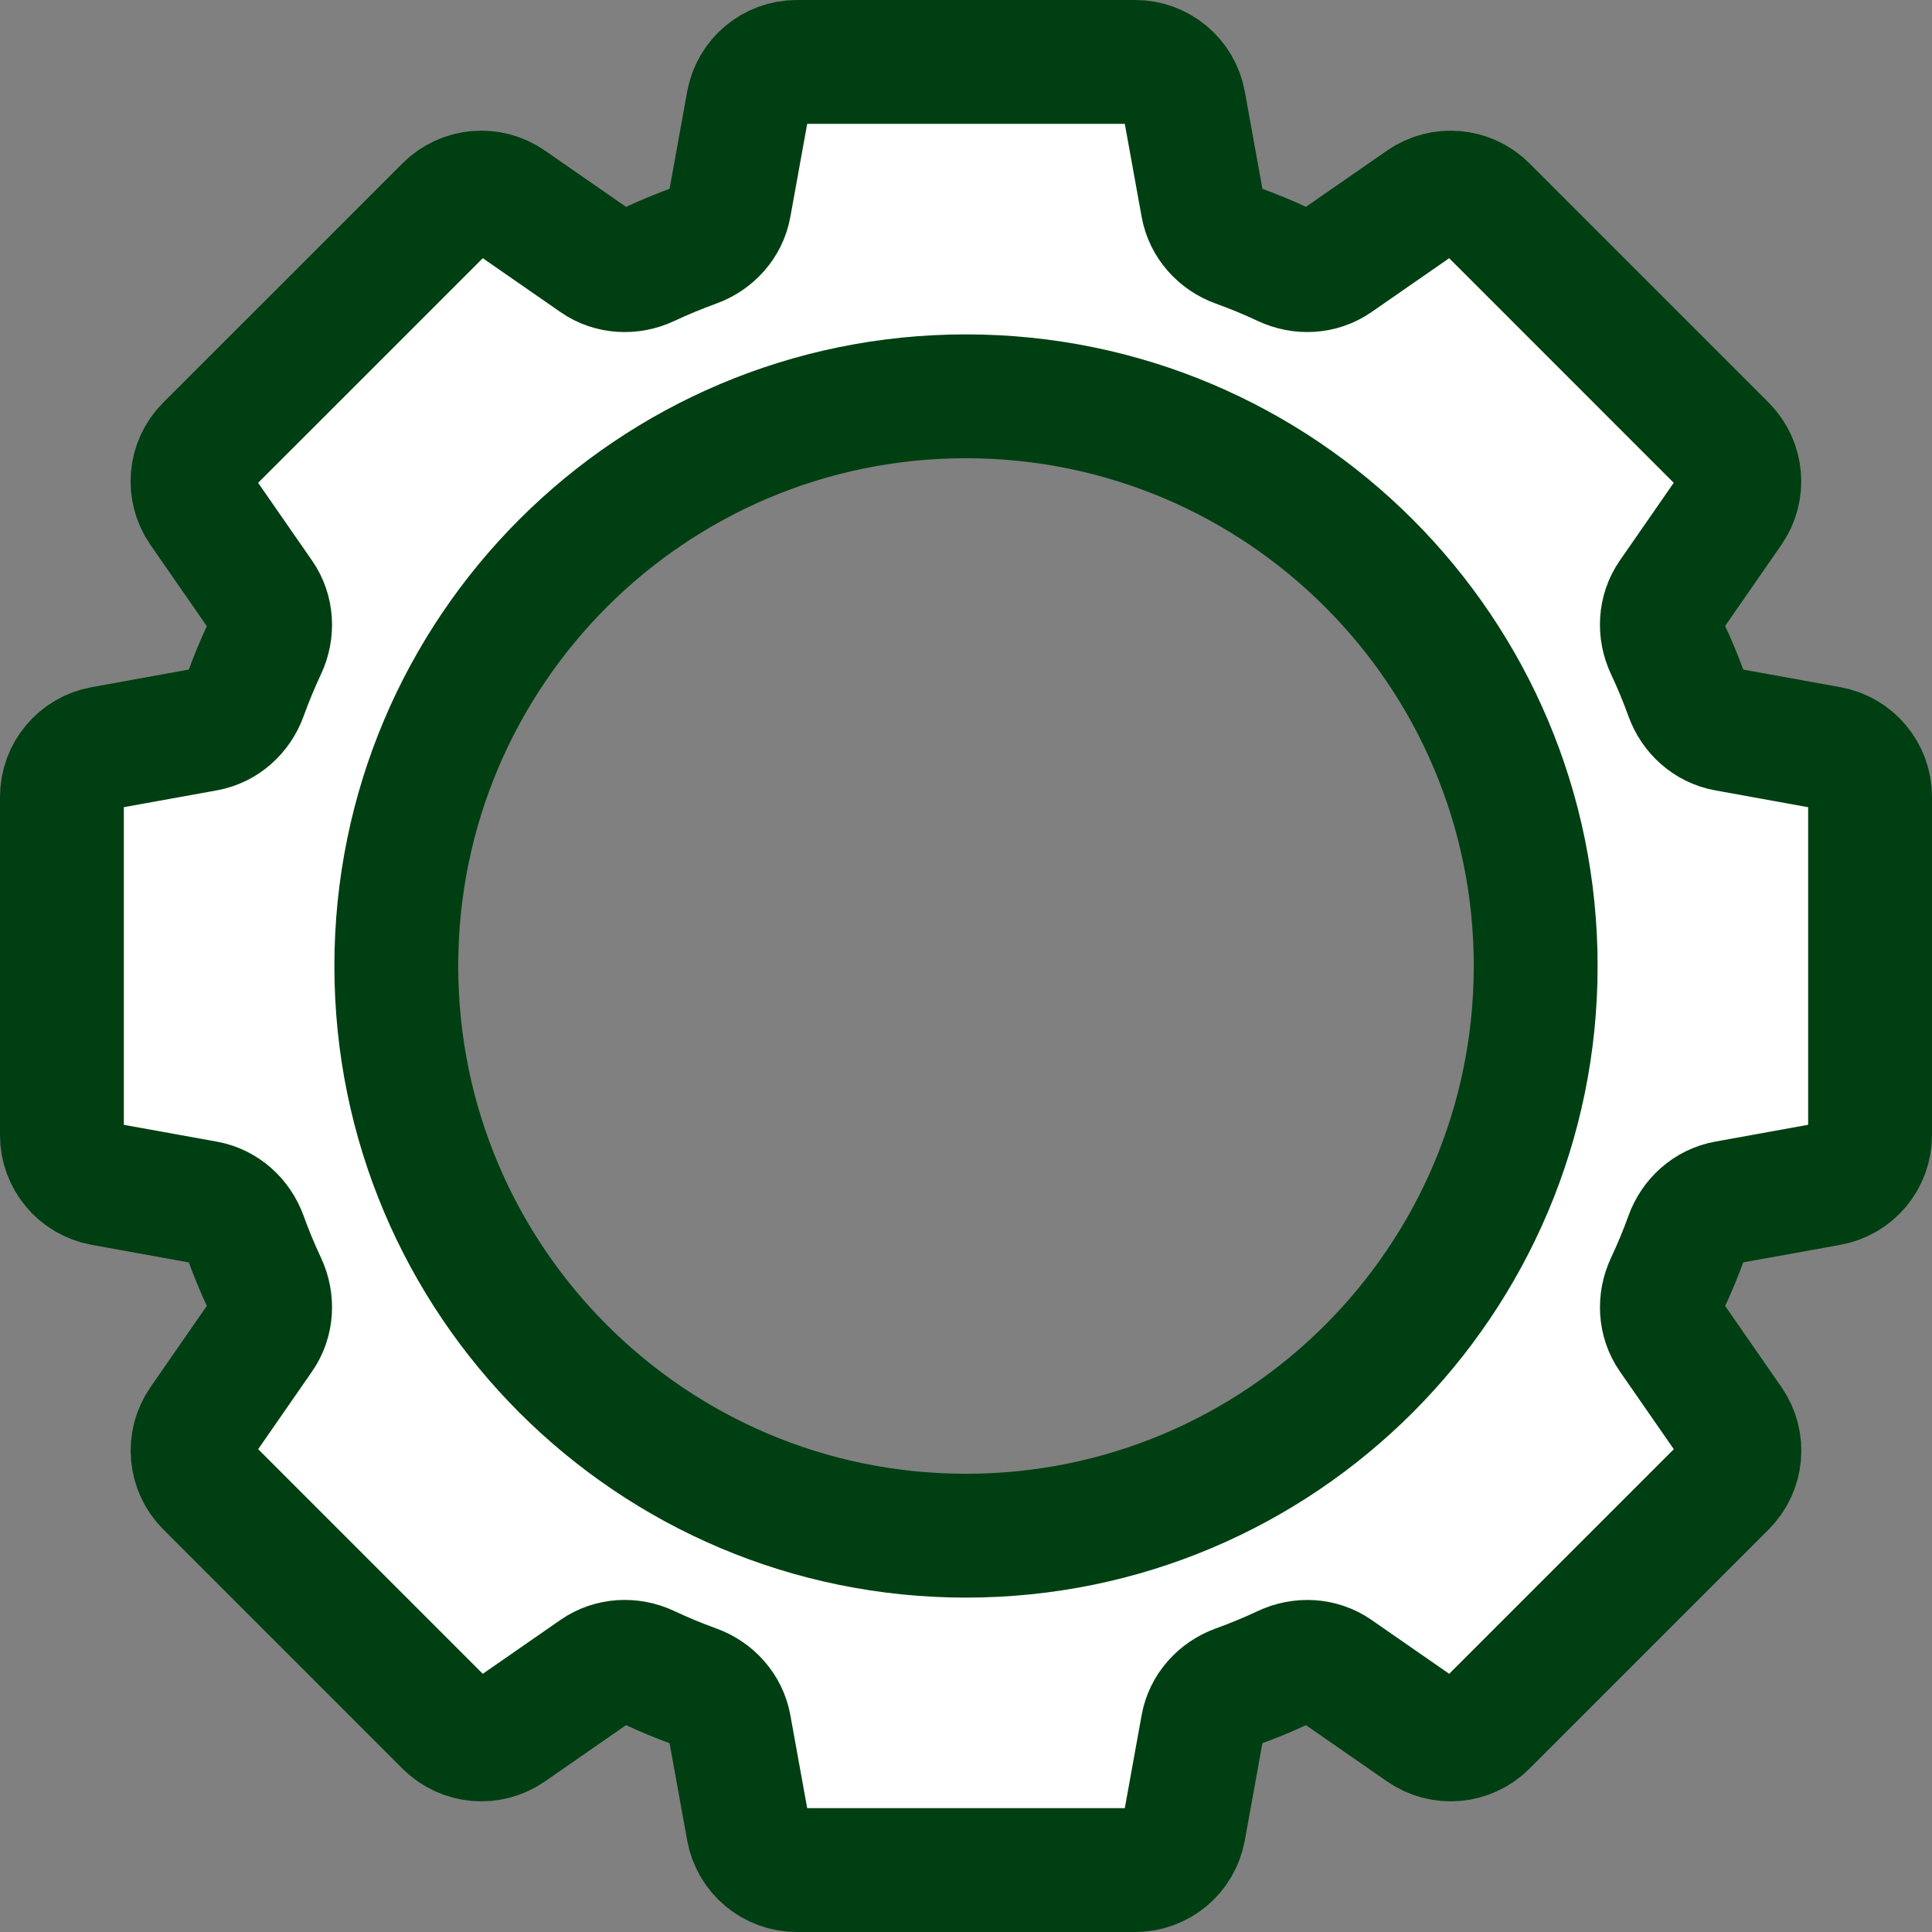 <svg width="78" height="78" viewBox="0 0 78 78" fill="none" xmlns="http://www.w3.org/2000/svg">
<rect x="0" y="0" width="78" height="78" fill="#808080" stroke="none"/>
<path fill-rule="evenodd" clip-rule="evenodd" d="M4.144 30.203C3.192 30.375 2.5 31.203 2.5 32.171V45.829C2.5 46.797 3.192 47.625 4.144 47.797L8.314 48.552C9.056 48.686 9.652 49.229 9.908 49.939C10.14 50.582 10.402 51.215 10.693 51.834C11.014 52.516 10.977 53.321 10.547 53.941L8.131 57.426C7.58 58.221 7.677 59.296 8.361 59.98L18.019 69.639C18.703 70.323 19.779 70.419 20.573 69.868L24.056 67.452C24.676 67.022 25.482 66.985 26.164 67.306C26.784 67.598 27.418 67.862 28.063 68.094C28.772 68.35 29.314 68.946 29.448 69.688L30.203 73.856C30.375 74.808 31.203 75.5 32.171 75.5H45.829C46.797 75.5 47.625 74.808 47.797 73.856L48.551 69.688C48.685 68.947 49.228 68.351 49.937 68.095C50.583 67.862 51.217 67.599 51.839 67.307C52.52 66.986 53.325 67.024 53.945 67.453L57.426 69.868C58.221 70.419 59.296 70.323 59.98 69.639L69.639 59.98C70.323 59.296 70.419 58.221 69.868 57.426L67.453 53.945C67.024 53.326 66.986 52.521 67.306 51.839C67.599 51.218 67.862 50.583 68.095 49.937C68.35 49.228 68.946 48.686 69.688 48.551L73.856 47.797C74.808 47.625 75.5 46.797 75.5 45.829V32.171C75.5 31.203 74.808 30.375 73.856 30.203L69.688 29.448C68.946 29.314 68.35 28.772 68.095 28.063C67.862 27.417 67.598 26.781 67.306 26.16C66.985 25.478 67.023 24.673 67.452 24.053L69.865 20.573C70.416 19.779 70.319 18.704 69.636 18.02L59.98 8.362C59.296 7.678 58.221 7.581 57.426 8.132L53.944 10.547C53.325 10.976 52.52 11.014 51.839 10.694C51.218 10.402 50.584 10.14 49.939 9.908C49.229 9.652 48.686 9.056 48.552 8.314L47.797 4.144C47.625 3.192 46.797 2.5 45.829 2.5H32.171C31.203 2.5 30.375 3.192 30.203 4.144L29.448 8.314C29.314 9.056 28.77 9.652 28.061 9.908C27.417 10.14 26.784 10.403 26.164 10.694C25.482 11.015 24.676 10.978 24.057 10.548L20.573 8.132C19.779 7.581 18.703 7.677 18.019 8.361L13.19 13.191L8.358 18.02C7.674 18.703 7.577 19.779 8.129 20.574L10.546 24.059C10.976 24.678 11.014 25.484 10.693 26.166C10.402 26.785 10.14 27.418 9.908 28.061C9.652 28.771 9.056 29.314 8.314 29.448L4.144 30.203ZM39 62C51.703 62 62 51.703 62 39C62 26.297 51.703 16 39 16C26.297 16 16 26.297 16 39C16 51.703 26.297 62 39 62Z" fill="white" stroke="#003F12" stroke-width="5" stroke-linecap="round"/>
</svg>
